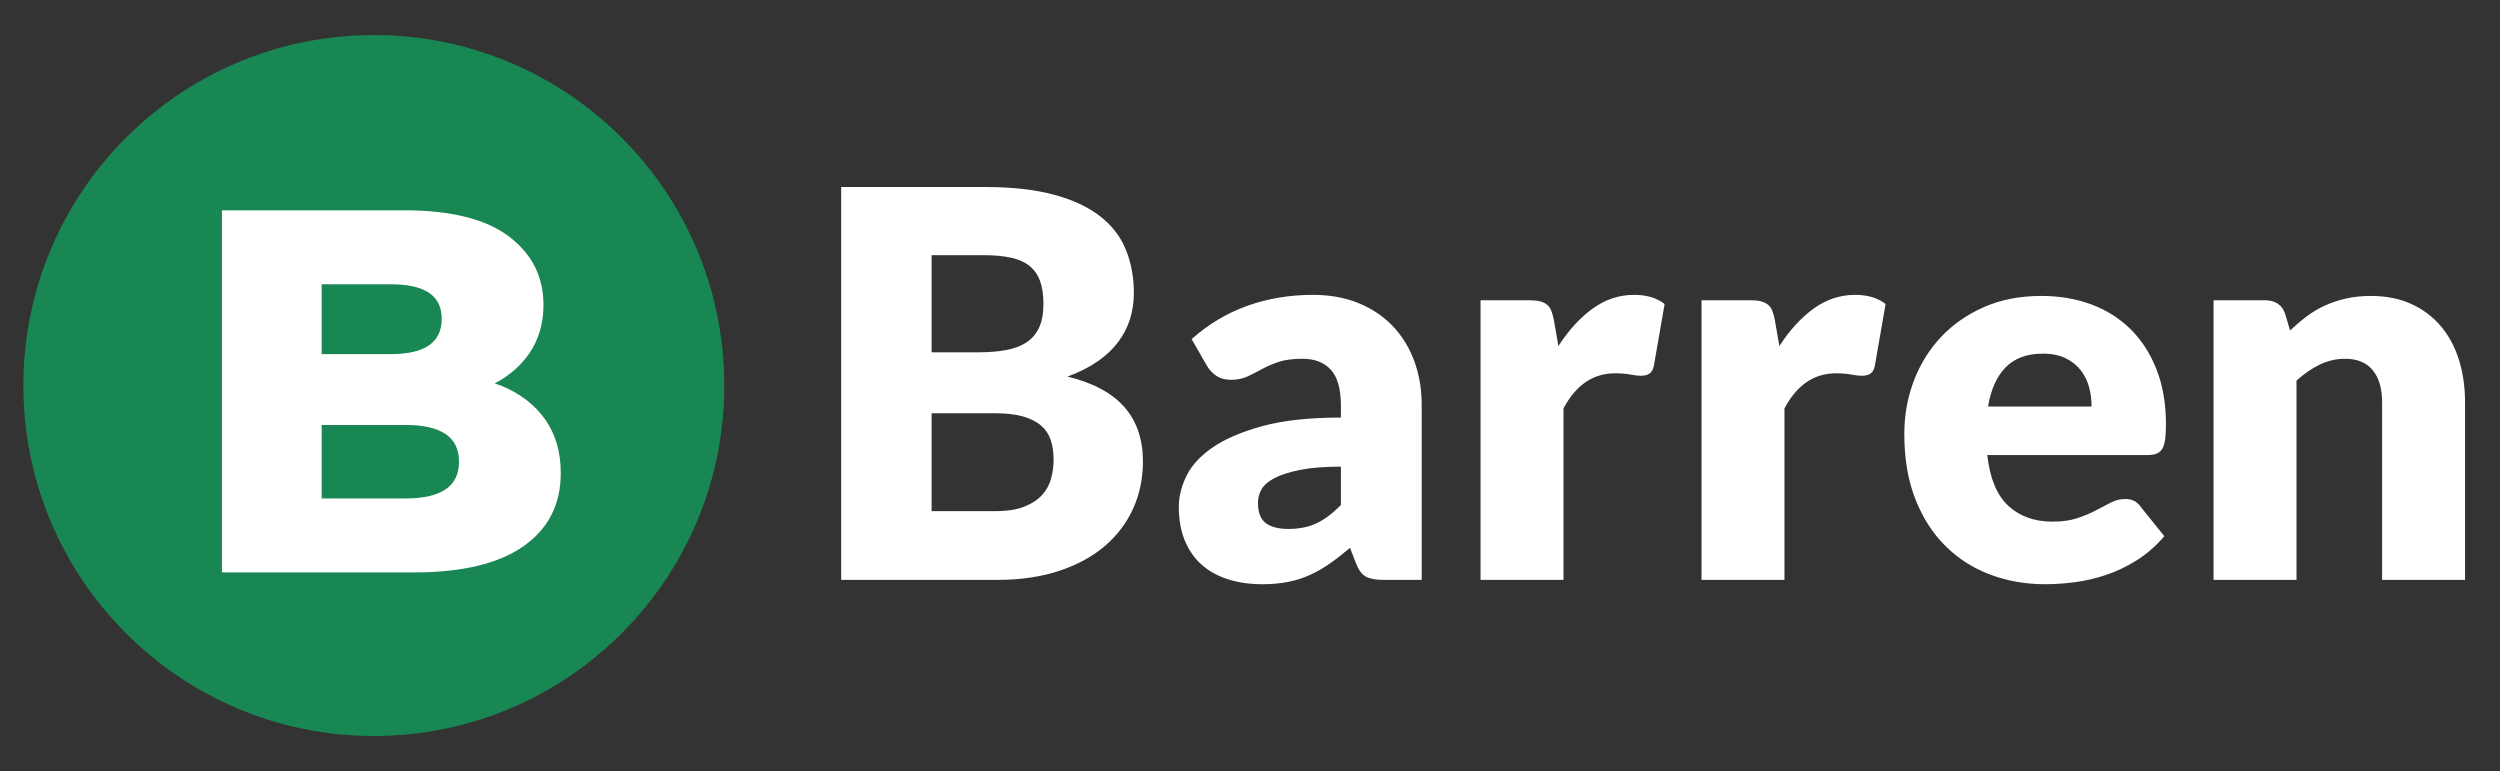 <svg xmlns="http://www.w3.org/2000/svg" xmlns:xlink="http://www.w3.org/1999/xlink" preserveAspectRatio="xMidYMid" width="214" height="66" viewBox="0 0 214 66">
  <rect x="0" y="0" width="214" height="66" fill="#333333" stroke="none"/>
  <defs>
    <style>
      .cls-1 {
        fill: #fff;
        fill-rule: evenodd;
      }

      .cls-2 {
        fill: #198754;
      }
    </style>
  </defs>
  <g>
    <path d="M203.908,49.639 L203.908,34.427 C203.908,33.258 203.641,32.346 203.107,31.692 C202.572,31.038 201.786,30.711 200.748,30.711 C199.970,30.711 199.237,30.880 198.550,31.219 C197.863,31.557 197.206,32.011 196.580,32.581 L196.580,49.639 L189.481,49.639 L189.481,25.702 L193.878,25.702 C194.321,25.702 194.691,25.802 194.989,26.002 C195.287,26.202 195.496,26.502 195.619,26.902 L196.031,28.287 C196.489,27.856 196.962,27.456 197.451,27.087 C197.939,26.717 198.462,26.406 199.019,26.152 C199.576,25.898 200.179,25.698 200.828,25.552 C201.477,25.406 202.183,25.332 202.947,25.332 C204.244,25.332 205.393,25.560 206.393,26.013 C207.393,26.468 208.237,27.098 208.924,27.906 C209.611,28.714 210.129,29.676 210.481,30.792 C210.832,31.908 211.008,33.120 211.008,34.427 L211.008,49.639 L203.908,49.639 ZM185.085,38.421 C184.962,38.621 184.799,38.759 184.592,38.836 C184.386,38.913 184.123,38.952 183.802,38.952 L170.108,38.952 C170.337,40.952 170.940,42.403 171.917,43.303 C172.894,44.203 174.154,44.653 175.696,44.653 C176.520,44.653 177.230,44.553 177.825,44.353 C178.421,44.153 178.951,43.930 179.417,43.684 C179.883,43.438 180.310,43.215 180.699,43.014 C181.089,42.815 181.497,42.714 181.925,42.714 C182.489,42.714 182.917,42.922 183.207,43.338 L185.268,45.900 C184.535,46.746 183.745,47.435 182.898,47.966 C182.051,48.497 181.180,48.912 180.287,49.212 C179.394,49.512 178.501,49.720 177.608,49.836 C176.715,49.951 175.864,50.009 175.055,50.009 C173.390,50.009 171.829,49.735 170.371,49.189 C168.913,48.643 167.638,47.831 166.547,46.754 C165.455,45.677 164.593,44.338 163.959,42.737 C163.326,41.137 163.009,39.275 163.009,37.151 C163.009,35.551 163.280,34.035 163.822,32.604 C164.364,31.173 165.142,29.918 166.158,28.841 C167.173,27.764 168.402,26.910 169.845,26.279 C171.287,25.648 172.917,25.332 174.734,25.332 C176.306,25.332 177.745,25.579 179.051,26.071 C180.356,26.564 181.478,27.279 182.417,28.218 C183.356,29.157 184.089,30.307 184.615,31.669 C185.142,33.031 185.405,34.574 185.405,36.297 C185.405,36.836 185.383,37.275 185.337,37.613 C185.291,37.952 185.207,38.221 185.085,38.421 ZM178.822,33.135 C178.676,32.596 178.440,32.115 178.112,31.692 C177.783,31.269 177.352,30.927 176.818,30.665 C176.283,30.403 175.635,30.272 174.871,30.272 C173.512,30.272 172.451,30.661 171.688,31.438 C170.925,32.215 170.421,33.335 170.177,34.797 L179.039,34.797 C179.039,34.228 178.967,33.674 178.822,33.135 ZM160.124,31.969 C159.941,32.100 159.696,32.165 159.391,32.165 C159.131,32.165 158.826,32.131 158.475,32.061 C158.124,31.992 157.681,31.957 157.147,31.957 C155.284,31.957 153.818,32.958 152.750,34.958 L152.750,49.639 L145.651,49.639 L145.651,25.702 L149.864,25.702 C150.215,25.702 150.509,25.733 150.746,25.794 C150.983,25.856 151.181,25.952 151.342,26.083 C151.502,26.214 151.624,26.387 151.708,26.602 C151.792,26.818 151.864,27.079 151.925,27.387 L152.315,29.626 C153.185,28.272 154.162,27.202 155.246,26.417 C156.330,25.633 157.513,25.240 158.796,25.240 C159.879,25.240 160.750,25.502 161.406,26.025 L160.490,31.288 C160.429,31.611 160.307,31.838 160.124,31.969 ZM141.208,31.969 C141.025,32.100 140.781,32.165 140.476,32.165 C140.216,32.165 139.911,32.131 139.560,32.061 C139.208,31.992 138.766,31.957 138.231,31.957 C136.369,31.957 134.903,32.958 133.834,34.958 L133.834,49.639 L126.735,49.639 L126.735,25.702 L130.949,25.702 C131.300,25.702 131.594,25.733 131.831,25.794 C132.067,25.856 132.266,25.952 132.426,26.083 C132.586,26.214 132.708,26.387 132.793,26.602 C132.876,26.818 132.949,27.079 133.010,27.387 L133.399,29.626 C134.270,28.272 135.246,27.202 136.331,26.417 C137.414,25.633 138.598,25.240 139.880,25.240 C140.964,25.240 141.834,25.502 142.491,26.025 L141.575,31.288 C141.514,31.611 141.392,31.838 141.208,31.969 ZM116.923,49.362 C116.580,49.178 116.294,48.793 116.065,48.208 L115.561,46.892 C114.965,47.400 114.393,47.847 113.843,48.231 C113.294,48.616 112.725,48.943 112.137,49.212 C111.549,49.482 110.923,49.682 110.259,49.812 C109.595,49.943 108.858,50.009 108.049,50.009 C106.965,50.009 105.981,49.866 105.095,49.580 C104.210,49.295 103.458,48.874 102.840,48.318 C102.221,47.762 101.744,47.071 101.408,46.245 C101.072,45.419 100.905,44.466 100.905,43.386 C100.905,42.536 101.118,41.664 101.546,40.768 C101.973,39.873 102.714,39.059 103.767,38.325 C104.820,37.592 106.240,36.978 108.026,36.484 C109.813,35.990 112.064,35.743 114.782,35.743 L114.782,34.718 C114.782,33.305 114.496,32.283 113.923,31.654 C113.351,31.025 112.538,30.711 111.484,30.711 C110.645,30.711 109.958,30.803 109.423,30.988 C108.889,31.173 108.412,31.380 107.992,31.611 C107.572,31.842 107.164,32.050 106.767,32.234 C106.370,32.419 105.897,32.511 105.347,32.511 C104.858,32.511 104.443,32.392 104.099,32.154 C103.756,31.915 103.484,31.619 103.286,31.265 L102.004,29.026 C103.439,27.749 105.030,26.798 106.778,26.175 C108.526,25.552 110.400,25.240 112.400,25.240 C113.835,25.240 115.129,25.475 116.282,25.944 C117.435,26.414 118.412,27.068 119.213,27.906 C120.015,28.745 120.629,29.741 121.057,30.896 C121.484,32.050 121.698,33.312 121.698,34.681 L121.698,49.639 L118.446,49.639 C117.774,49.639 117.267,49.547 116.923,49.362 ZM114.782,39.944 C113.362,39.944 112.194,40.038 111.278,40.224 C110.362,40.410 109.637,40.643 109.103,40.922 C108.568,41.202 108.198,41.520 107.992,41.877 C107.786,42.234 107.683,42.622 107.683,43.041 C107.683,43.864 107.904,44.442 108.347,44.776 C108.790,45.110 109.438,45.277 110.294,45.277 C111.210,45.277 112.011,45.115 112.698,44.792 C113.385,44.469 114.080,43.946 114.782,43.222 L114.782,39.944 ZM97.836,39.506 C97.836,40.937 97.561,42.268 97.012,43.499 C96.462,44.730 95.657,45.804 94.596,46.719 C93.535,47.635 92.226,48.351 90.669,48.866 C89.111,49.382 87.333,49.639 85.333,49.639 L72.005,49.639 L72.005,16.007 L84.279,16.007 C86.584,16.007 88.546,16.222 90.165,16.653 C91.783,17.084 93.103,17.692 94.126,18.477 C95.149,19.261 95.893,20.216 96.359,21.339 C96.825,22.463 97.058,23.717 97.058,25.102 C97.058,25.856 96.951,26.583 96.737,27.283 C96.523,27.983 96.187,28.641 95.729,29.257 C95.271,29.872 94.684,30.430 93.966,30.930 C93.248,31.430 92.386,31.865 91.378,32.234 C93.577,32.773 95.203,33.646 96.256,34.854 C97.310,36.063 97.836,37.613 97.836,39.506 ZM89.020,24.028 C88.821,23.497 88.516,23.070 88.104,22.747 C87.691,22.424 87.168,22.193 86.535,22.055 C85.901,21.916 85.150,21.847 84.279,21.847 L79.745,21.847 L79.745,30.157 L83.776,30.157 C84.630,30.157 85.401,30.096 86.088,29.972 C86.775,29.849 87.359,29.634 87.840,29.326 C88.321,29.018 88.688,28.595 88.940,28.056 C89.191,27.518 89.317,26.841 89.317,26.025 C89.317,25.225 89.218,24.559 89.020,24.028 ZM89.947,37.682 C89.787,37.190 89.512,36.774 89.123,36.436 C88.733,36.097 88.218,35.835 87.577,35.651 C86.936,35.466 86.126,35.374 85.150,35.374 L79.745,35.374 L79.745,43.753 L85.195,43.753 C86.218,43.753 87.054,43.622 87.703,43.361 C88.352,43.099 88.859,42.760 89.226,42.345 C89.592,41.929 89.844,41.460 89.981,40.937 C90.119,40.414 90.188,39.883 90.188,39.344 C90.188,38.729 90.107,38.175 89.947,37.682 Z" class="cls-1"/>
    <g>
      <circle cx="32" cy="33" r="30" class="cls-2"/>
      <path d="M46.673,35.913 C47.558,37.168 48.001,38.696 48.001,40.496 C48.001,43.182 46.934,45.271 44.801,46.762 C42.667,48.253 39.553,48.998 35.460,48.998 L18.999,48.998 L18.999,18.002 L34.589,18.002 C38.595,18.002 41.585,18.747 43.559,20.238 C45.533,21.729 46.521,23.685 46.521,26.105 C46.521,27.699 46.107,29.094 45.280,30.289 C44.561,31.328 43.574,32.166 42.351,32.826 C42.550,32.896 42.758,32.955 42.950,33.035 C44.546,33.699 45.787,34.659 46.673,35.913 ZM27.534,42.666 L34.763,42.666 C36.244,42.666 37.368,42.408 38.138,41.891 C38.907,41.375 39.292,40.584 39.292,39.522 C39.292,38.459 38.907,37.670 38.138,37.153 C37.368,36.637 36.244,36.378 34.763,36.378 L27.534,36.378 L27.534,42.666 ZM36.723,25.064 C35.997,24.577 34.908,24.334 33.457,24.334 L27.534,24.334 L27.534,30.311 L33.457,30.311 C34.908,30.311 35.997,30.061 36.723,29.559 C37.448,29.057 37.811,28.304 37.811,27.300 C37.811,26.297 37.448,25.551 36.723,25.064 Z" class="cls-1"/>
    </g>
  </g>
</svg>
